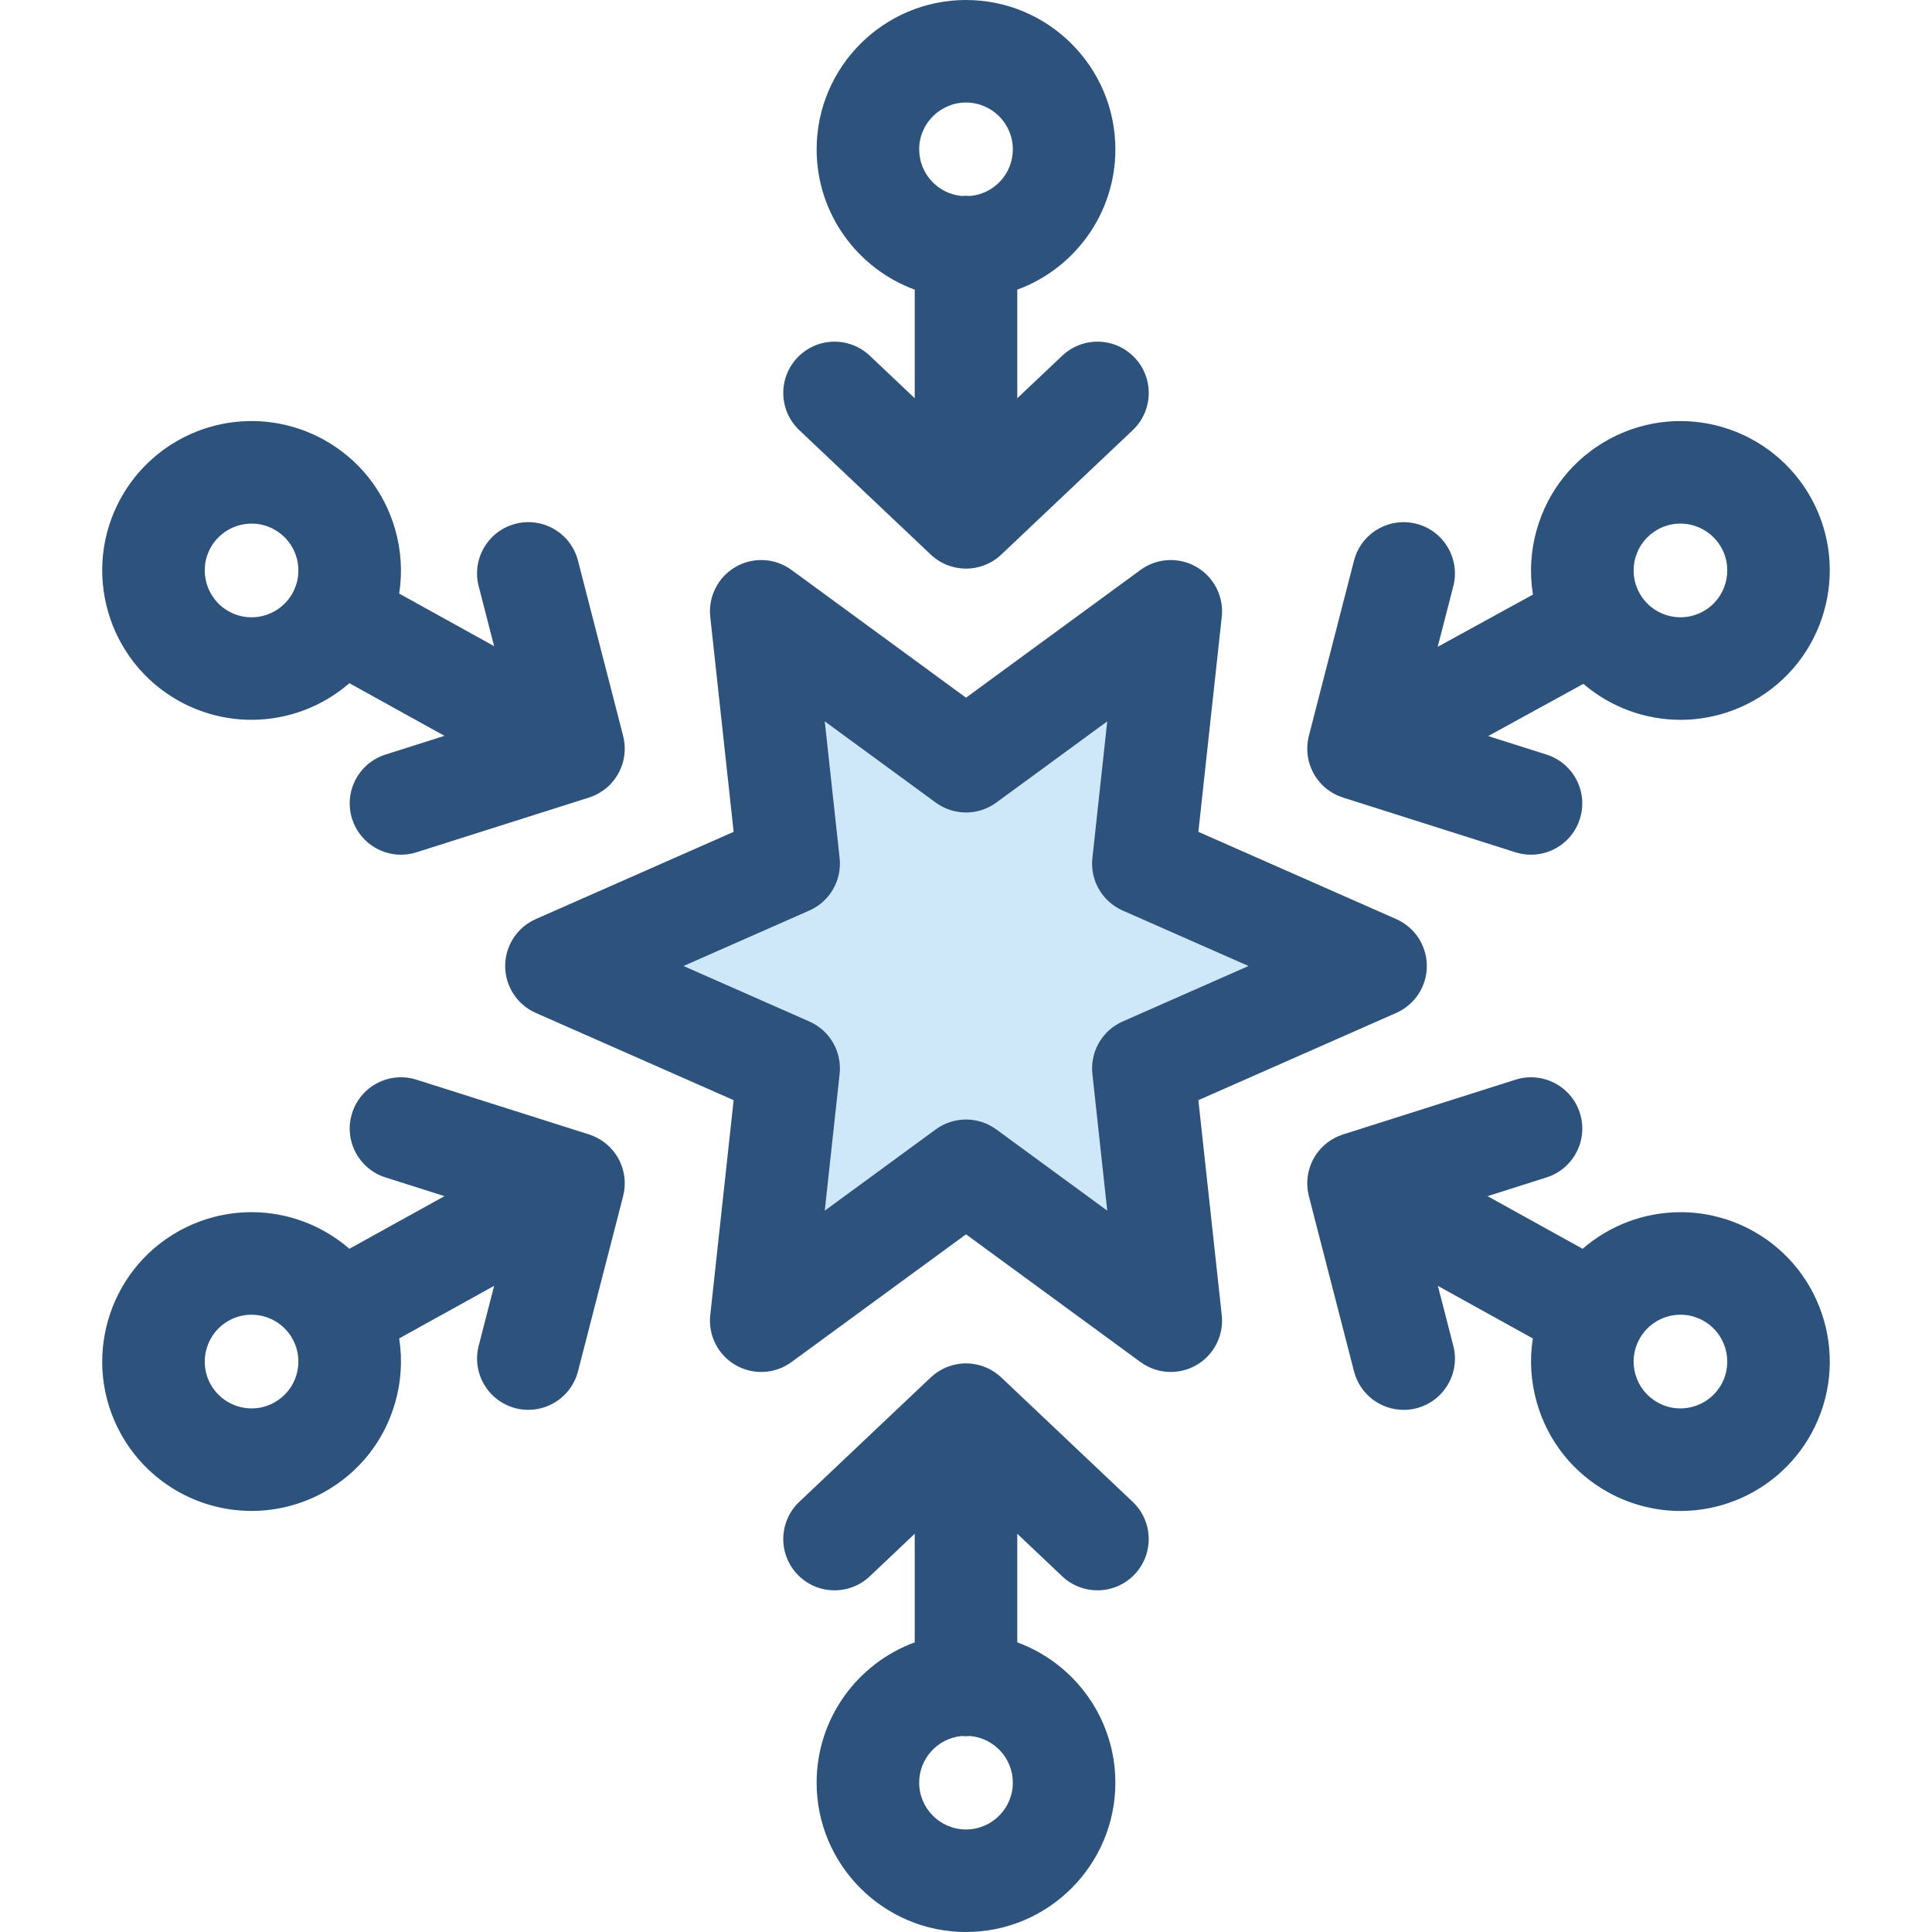 <?xml version="1.0" encoding="iso-8859-1"?>
<!-- Generator: Adobe Illustrator 19.0.0, SVG Export Plug-In . SVG Version: 6.00 Build 0)  -->
<svg version="1.1" id="Layer_1" xmlns="http://www.w3.org/2000/svg" xmlns:xlink="http://www.w3.org/1999/xlink" x="0px" y="0px"
	 viewBox="0 0 511.999 511.999" style="enable-background:new 0 0 511.999 511.999;" xml:space="preserve">
<polygon style="fill:#CEE8FA;" points="256.001,201.732 310.271,162.003 303,228.866 364.54,256 303,283.136 310.271,349.997 
	256.001,310.27 201.733,349.997 209.003,283.136 147.463,256 209.003,228.866 201.733,162.003 "/>
<g>
	<path style="fill:#2D527C;" d="M310.272,363.583c-2.83,0-5.648-0.882-8.027-2.623l-46.244-33.852l-46.244,33.852
		c-4.343,3.181-10.156,3.496-14.818,0.803c-4.663-2.691-7.296-7.883-6.713-13.234l6.195-56.975l-52.44-23.122
		c-4.925-2.172-8.104-7.048-8.104-12.431c0-5.383,3.179-10.259,8.104-12.431l52.44-23.122l-6.195-56.975
		c-0.581-5.352,2.051-10.543,6.713-13.234c4.661-2.693,10.474-2.378,14.818,0.803l46.244,33.852l46.244-33.852
		c4.343-3.181,10.156-3.496,14.818-0.803c4.663,2.691,7.296,7.883,6.713,13.234l-6.195,56.975l52.44,23.122
		c4.925,2.172,8.104,7.048,8.104,12.431c0,5.383-3.179,10.259-8.104,12.431l-52.44,23.122l6.195,56.975
		c0.581,5.352-2.051,10.543-6.713,13.234C314.955,362.981,312.609,363.583,310.272,363.583z M256.001,296.684
		c2.818,0,5.635,0.875,8.025,2.623l29.407,21.527l-3.94-36.23c-0.64-5.887,2.606-11.511,8.025-13.9l33.346-14.703l-33.346-14.703
		c-5.418-2.388-8.665-8.013-8.025-13.9l3.94-36.23l-29.407,21.527c-4.778,3.498-11.272,3.498-16.049,0l-29.407-21.527l3.94,36.23
		c0.64,5.887-2.606,11.511-8.025,13.9l-33.346,14.703l33.346,14.703c5.418,2.388,8.665,8.013,8.025,13.9l-3.94,36.23l29.407-21.527
		C250.366,297.559,253.183,296.684,256.001,296.684z"/>
	<path style="fill:#2D527C;" d="M281.5,94.267l-11.912,11.274V76.763c15.154-5.555,25.997-20.125,25.997-37.18
		C295.584,17.757,277.827,0,256.001,0s-39.583,17.757-39.583,39.582c0,17.055,10.843,31.626,25.997,37.18v28.778l-11.912-11.274
		c-5.451-5.157-14.051-4.921-19.207,0.53c-5.157,5.449-4.921,14.048,0.53,19.207l34.837,32.968c2.619,2.479,5.979,3.719,9.339,3.719
		c3.36,0,6.72-1.239,9.339-3.719l34.837-32.968c5.449-5.157,5.687-13.756,0.53-19.207C295.549,89.348,286.95,89.108,281.5,94.267z
		 M256.001,27.172c6.843,0,12.411,5.568,12.411,12.41c0,6.464-4.97,11.785-11.289,12.354c-0.371-0.03-0.743-0.057-1.121-0.057
		s-0.751,0.026-1.121,0.057c-6.319-0.569-11.289-5.888-11.289-12.354C243.59,32.74,249.158,27.172,256.001,27.172z"/>
	<path style="fill:#2D527C;" d="M265.34,365.03c-0.109-0.103-0.226-0.19-0.337-0.289c-0.173-0.152-0.344-0.306-0.523-0.45
		c-0.173-0.139-0.349-0.266-0.527-0.394c-0.174-0.126-0.346-0.253-0.527-0.37c-0.192-0.125-0.387-0.239-0.583-0.353
		c-0.179-0.105-0.357-0.211-0.542-0.307c-0.202-0.106-0.408-0.201-0.614-0.296c-0.19-0.087-0.378-0.177-0.572-0.255
		c-0.208-0.084-0.418-0.158-0.63-0.231c-0.2-0.071-0.398-0.143-0.603-0.204c-0.22-0.065-0.442-0.117-0.663-0.171
		c-0.201-0.049-0.398-0.102-0.602-0.141c-0.258-0.05-0.519-0.084-0.78-0.12c-0.171-0.023-0.34-0.054-0.512-0.072
		c-0.88-0.086-1.766-0.086-2.647,0c-0.173,0.016-0.341,0.048-0.512,0.072c-0.261,0.035-0.52,0.068-0.78,0.12
		c-0.204,0.039-0.402,0.094-0.602,0.141c-0.221,0.054-0.444,0.106-0.663,0.171c-0.204,0.061-0.404,0.133-0.603,0.204
		c-0.211,0.073-0.421,0.145-0.629,0.23c-0.194,0.079-0.383,0.168-0.573,0.255c-0.206,0.095-0.412,0.19-0.614,0.296
		c-0.185,0.096-0.363,0.202-0.542,0.307c-0.196,0.114-0.391,0.228-0.583,0.353c-0.181,0.118-0.353,0.245-0.527,0.37
		c-0.178,0.129-0.355,0.257-0.527,0.394c-0.179,0.144-0.352,0.296-0.523,0.45c-0.111,0.099-0.228,0.186-0.337,0.289l-34.837,32.968
		c-5.449,5.157-5.687,13.756-0.53,19.207c5.157,5.449,13.756,5.689,19.207,0.53l11.912-11.274v28.778
		c-15.154,5.555-25.997,20.125-25.997,37.18c0,21.825,17.757,39.582,39.583,39.582s39.583-17.757,39.583-39.582
		c0-17.055-10.843-31.626-25.997-37.18v-28.778l11.912,11.274c2.628,2.486,5.985,3.719,9.336,3.719c3.603,0,7.199-1.424,9.87-4.247
		c5.157-5.449,4.921-14.048-0.53-19.207L265.34,365.03z M256.001,484.828c-6.843,0-12.411-5.568-12.411-12.41
		c0-6.464,4.97-11.785,11.289-12.354c0.371,0.03,0.743,0.057,1.121,0.057c0.378,0,0.751-0.026,1.121-0.057
		c6.319,0.569,11.289,5.888,11.289,12.354C268.412,479.262,262.844,484.828,256.001,484.828z"/>
	<path style="fill:#2D527C;" d="M346.548,196.744c-0.027,0.219-0.053,0.436-0.071,0.656c-0.016,0.221-0.023,0.442-0.03,0.662
		c-0.005,0.215-0.011,0.428-0.007,0.643c0.004,0.22,0.019,0.439,0.034,0.658c0.015,0.216,0.03,0.432,0.056,0.648
		c0.026,0.215,0.061,0.425,0.096,0.637c0.037,0.217,0.072,0.435,0.118,0.651c0.046,0.213,0.105,0.423,0.162,0.633
		c0.056,0.209,0.109,0.417,0.175,0.624c0.075,0.231,0.163,0.456,0.249,0.682c0.069,0.179,0.13,0.361,0.208,0.539
		c0.13,0.302,0.278,0.595,0.429,0.887c0.048,0.091,0.084,0.186,0.134,0.277c0.004,0.007,0.009,0.012,0.012,0.02
		c0.268,0.485,0.572,0.948,0.897,1.398c0.09,0.124,0.181,0.245,0.273,0.364c0.288,0.374,0.594,0.732,0.921,1.075
		c0.056,0.058,0.107,0.122,0.163,0.181c0.371,0.375,0.772,0.723,1.189,1.054c0.118,0.095,0.24,0.182,0.363,0.273
		c0.336,0.25,0.685,0.484,1.046,0.702c0.113,0.068,0.221,0.141,0.336,0.205c0.461,0.262,0.937,0.501,1.436,0.711
		c0.092,0.039,0.189,0.068,0.284,0.106c0.291,0.115,0.581,0.232,0.884,0.329l45.717,14.509c1.367,0.433,2.751,0.64,4.113,0.64
		c5.762,0,11.111-3.695,12.946-9.48c2.269-7.152-1.689-14.79-8.84-17.06l-15.461-4.906l25.229-13.832
		c7.065,6.042,16.15,9.531,25.747,9.531c6.669,0,13.29-1.715,19.15-4.958c19.094-10.571,26.028-34.707,15.456-53.802
		c-6.971-12.593-20.25-20.414-34.653-20.414c-6.669,0-13.291,1.715-19.15,4.958c-9.249,5.122-15.951,13.537-18.871,23.7
		c-1.644,5.724-1.977,11.616-1.039,17.324l-25.247,13.842l4.137-16.055c1.872-7.266-2.5-14.674-9.766-16.547
		c-7.273-1.875-14.674,2.501-16.546,9.766l-11.969,46.447c-0.035,0.136-0.053,0.27-0.084,0.406
		c-0.052,0.227-0.101,0.454-0.141,0.682C346.601,196.32,346.574,196.532,346.548,196.744z M433.41,147.747
		c0.916-3.186,3.016-5.824,5.917-7.43c1.867-1.034,3.882-1.557,5.987-1.557c4.524,0,8.694,2.454,10.881,6.403
		c3.314,5.986,1.14,13.553-4.846,16.868c-1.867,1.034-3.882,1.557-5.987,1.557c-4.526,0-8.694-2.454-10.881-6.404
		C432.874,154.285,432.494,150.933,433.41,147.747z"/>
	<path style="fill:#2D527C;" d="M165.458,315.223c0.026-0.216,0.053-0.431,0.069-0.648c0.016-0.224,0.022-0.447,0.027-0.671
		c0.005-0.212,0.011-0.423,0.007-0.634c-0.005-0.224-0.022-0.446-0.038-0.667c-0.015-0.212-0.03-0.425-0.054-0.637
		c-0.026-0.217-0.064-0.432-0.101-0.648c-0.037-0.215-0.071-0.428-0.117-0.641c-0.048-0.217-0.109-0.429-0.167-0.643
		c-0.056-0.205-0.107-0.412-0.173-0.615c-0.079-0.242-0.173-0.478-0.265-0.715c-0.065-0.168-0.122-0.338-0.194-0.507
		c-0.351-0.81-0.778-1.583-1.278-2.31c-0.103-0.151-0.217-0.289-0.326-0.435c-0.152-0.204-0.302-0.408-0.465-0.603
		c-0.137-0.163-0.284-0.315-0.428-0.471c-0.151-0.164-0.3-0.329-0.459-0.486c-0.155-0.151-0.315-0.292-0.477-0.435
		c-0.164-0.147-0.329-0.295-0.501-0.435c-0.164-0.133-0.336-0.255-0.505-0.38c-0.182-0.133-0.363-0.266-0.552-0.391
		c-0.174-0.116-0.353-0.22-0.533-0.326c-0.194-0.115-0.389-0.231-0.591-0.337c-0.19-0.101-0.384-0.192-0.579-0.283
		c-0.198-0.094-0.397-0.186-0.601-0.27c-0.212-0.087-0.427-0.163-0.643-0.239c-0.141-0.05-0.276-0.11-0.42-0.156l-45.717-14.509
		c-7.154-2.272-14.79,1.689-17.06,8.84c-2.27,7.152,1.689,14.79,8.84,17.06l15.632,4.962l-25.195,13.949
		c-7.093-6.15-16.264-9.702-25.952-9.702c-6.669,0-13.29,1.715-19.15,4.958c-19.094,10.571-26.028,34.707-15.456,53.802
		c6.971,12.593,20.25,20.414,34.653,20.414c6.669,0,13.291-1.715,19.15-4.958c9.249-5.122,15.951-13.537,18.871-23.7
		c1.619-5.637,1.962-11.434,1.077-17.06l25.164-13.933l-4.092,15.882c-1.872,7.266,2.5,14.674,9.766,16.547
		c1.137,0.293,2.278,0.433,3.399,0.433c6.05,0,11.567-4.07,13.147-10.199l11.969-46.447c0.037-0.145,0.057-0.289,0.09-0.435
		c0.05-0.226,0.101-0.45,0.14-0.678C165.406,315.654,165.432,315.438,165.458,315.223z M78.594,364.254
		c-0.916,3.186-3.016,5.824-5.917,7.43c-1.867,1.034-3.882,1.557-5.987,1.557c-4.524,0-8.694-2.454-10.881-6.403
		c-3.314-5.986-1.14-13.553,4.846-16.868c1.867-1.034,3.882-1.557,5.987-1.557c4.526,0,8.694,2.454,10.881,6.404
		C79.129,357.716,79.508,361.068,78.594,364.254z"/>
	<path style="fill:#2D527C;" d="M464.51,326.198c-5.86-3.244-12.48-4.958-19.15-4.958c-9.688,0-18.859,3.553-25.952,9.702
		l-25.195-13.949l15.632-4.962c7.152-2.27,11.109-9.907,8.84-17.06c-2.27-7.152-9.907-11.107-17.06-8.84l-45.717,14.509
		c-0.132,0.042-0.255,0.098-0.384,0.143c-0.232,0.082-0.465,0.163-0.693,0.258c-0.189,0.077-0.371,0.164-0.554,0.25
		c-0.211,0.098-0.42,0.196-0.625,0.304c-0.188,0.099-0.367,0.207-0.548,0.314c-0.193,0.114-0.386,0.227-0.573,0.351
		c-0.177,0.117-0.345,0.24-0.515,0.365c-0.182,0.133-0.364,0.264-0.539,0.406c-0.162,0.13-0.315,0.27-0.47,0.408
		c-0.17,0.151-0.341,0.3-0.504,0.459c-0.152,0.149-0.293,0.307-0.437,0.463c-0.151,0.163-0.303,0.321-0.447,0.492
		c-0.158,0.188-0.302,0.386-0.448,0.581c-0.114,0.152-0.234,0.298-0.342,0.455c-0.499,0.727-0.927,1.499-1.277,2.308
		c-0.072,0.167-0.129,0.337-0.194,0.507c-0.092,0.236-0.186,0.473-0.265,0.715c-0.067,0.204-0.117,0.409-0.173,0.615
		c-0.058,0.213-0.12,0.427-0.167,0.643c-0.048,0.215-0.082,0.429-0.117,0.644c-0.037,0.215-0.075,0.428-0.101,0.644
		c-0.026,0.213-0.039,0.425-0.056,0.639c-0.016,0.221-0.033,0.443-0.038,0.666c-0.005,0.212,0.001,0.423,0.007,0.634
		c0.005,0.223,0.011,0.447,0.027,0.671c0.016,0.217,0.043,0.432,0.069,0.648c0.026,0.215,0.052,0.429,0.088,0.645
		c0.039,0.228,0.09,0.452,0.14,0.678c0.033,0.145,0.053,0.291,0.09,0.435l11.969,46.447c1.58,6.129,7.097,10.199,13.147,10.199
		c1.122,0,2.263-0.14,3.399-0.433c7.266-1.872,11.638-9.281,9.766-16.546l-4.092-15.882l25.164,13.933
		c-0.884,5.626-0.542,11.423,1.077,17.06c2.918,10.161,9.622,18.578,18.871,23.7c5.858,3.243,12.479,4.958,19.148,4.958h0.001
		c14.403,0,27.68-7.821,34.651-20.414C490.538,360.905,483.605,336.769,464.51,326.198z M456.195,366.838
		c-2.187,3.951-6.356,6.403-10.88,6.403c-2.107,0-4.122-0.524-5.989-1.557c-2.901-1.606-5.001-4.246-5.917-7.43
		c-0.916-3.186-0.535-6.538,1.071-9.438c2.187-3.949,6.356-6.403,10.881-6.403c2.106,0,4.121,0.524,5.987,1.557
		C457.335,353.285,459.509,360.852,456.195,366.838z"/>
	<path style="fill:#2D527C;" d="M164.909,202.582c0.067-0.204,0.117-0.409,0.173-0.615c0.058-0.213,0.12-0.427,0.167-0.643
		c0.048-0.213,0.08-0.428,0.117-0.641c0.037-0.216,0.075-0.431,0.101-0.648c0.026-0.212,0.039-0.424,0.054-0.637
		c0.016-0.221,0.033-0.443,0.038-0.667c0.005-0.212-0.001-0.423-0.007-0.634c-0.005-0.223-0.011-0.447-0.027-0.671
		c-0.016-0.217-0.043-0.432-0.069-0.648c-0.026-0.215-0.052-0.429-0.088-0.645c-0.039-0.228-0.09-0.452-0.14-0.678
		c-0.033-0.145-0.053-0.291-0.09-0.435l-11.969-46.447c-1.872-7.266-9.279-11.639-16.547-9.766
		c-7.266,1.872-11.638,9.281-9.766,16.546l4.092,15.882l-25.164-13.933c0.884-5.626,0.542-11.423-1.077-17.06
		c-2.918-10.161-9.622-18.578-18.871-23.7c-5.858-3.244-12.48-4.958-19.15-4.958c-14.403,0-27.682,7.822-34.653,20.414
		c-10.571,19.095-3.638,43.23,15.456,53.802c5.858,3.243,12.48,4.958,19.148,4.958c0,0,0.001,0,0.003,0
		c9.688,0,18.857-3.551,25.951-9.702l25.195,13.949l-15.632,4.962c-7.152,2.27-11.109,9.907-8.84,17.06
		c1.837,5.785,7.184,9.48,12.946,9.48c1.361,0,2.746-0.206,4.113-0.64l45.717-14.509c0.292-0.092,0.572-0.206,0.853-0.318
		c0.099-0.039,0.201-0.071,0.3-0.111c0.497-0.208,0.974-0.446,1.435-0.706c0.109-0.061,0.213-0.132,0.321-0.197
		c0.364-0.22,0.715-0.454,1.053-0.704c0.122-0.091,0.245-0.179,0.364-0.274c0.417-0.331,0.821-0.678,1.193-1.053
		c0.041-0.041,0.077-0.088,0.118-0.129c0.342-0.353,0.66-0.728,0.962-1.114c0.092-0.12,0.183-0.239,0.272-0.363
		c0.587-0.807,1.09-1.671,1.486-2.587c0.072-0.167,0.129-0.337,0.194-0.507C164.737,203.06,164.832,202.824,164.909,202.582z
		 M66.644,163.589c-2.107,0-4.122-0.524-5.989-1.557c-5.986-3.315-8.16-10.882-4.846-16.868c2.187-3.949,6.357-6.403,10.881-6.403
		c2.106,0,4.121,0.524,5.987,1.557c2.901,1.606,5.001,4.246,5.917,7.43c0.916,3.186,0.535,6.538-1.071,9.438
		C75.336,161.135,71.166,163.589,66.644,163.589z"/>
</g>
<g>
</g>
<g>
</g>
<g>
</g>
<g>
</g>
<g>
</g>
<g>
</g>
<g>
</g>
<g>
</g>
<g>
</g>
<g>
</g>
<g>
</g>
<g>
</g>
<g>
</g>
<g>
</g>
<g>
</g>
</svg>
